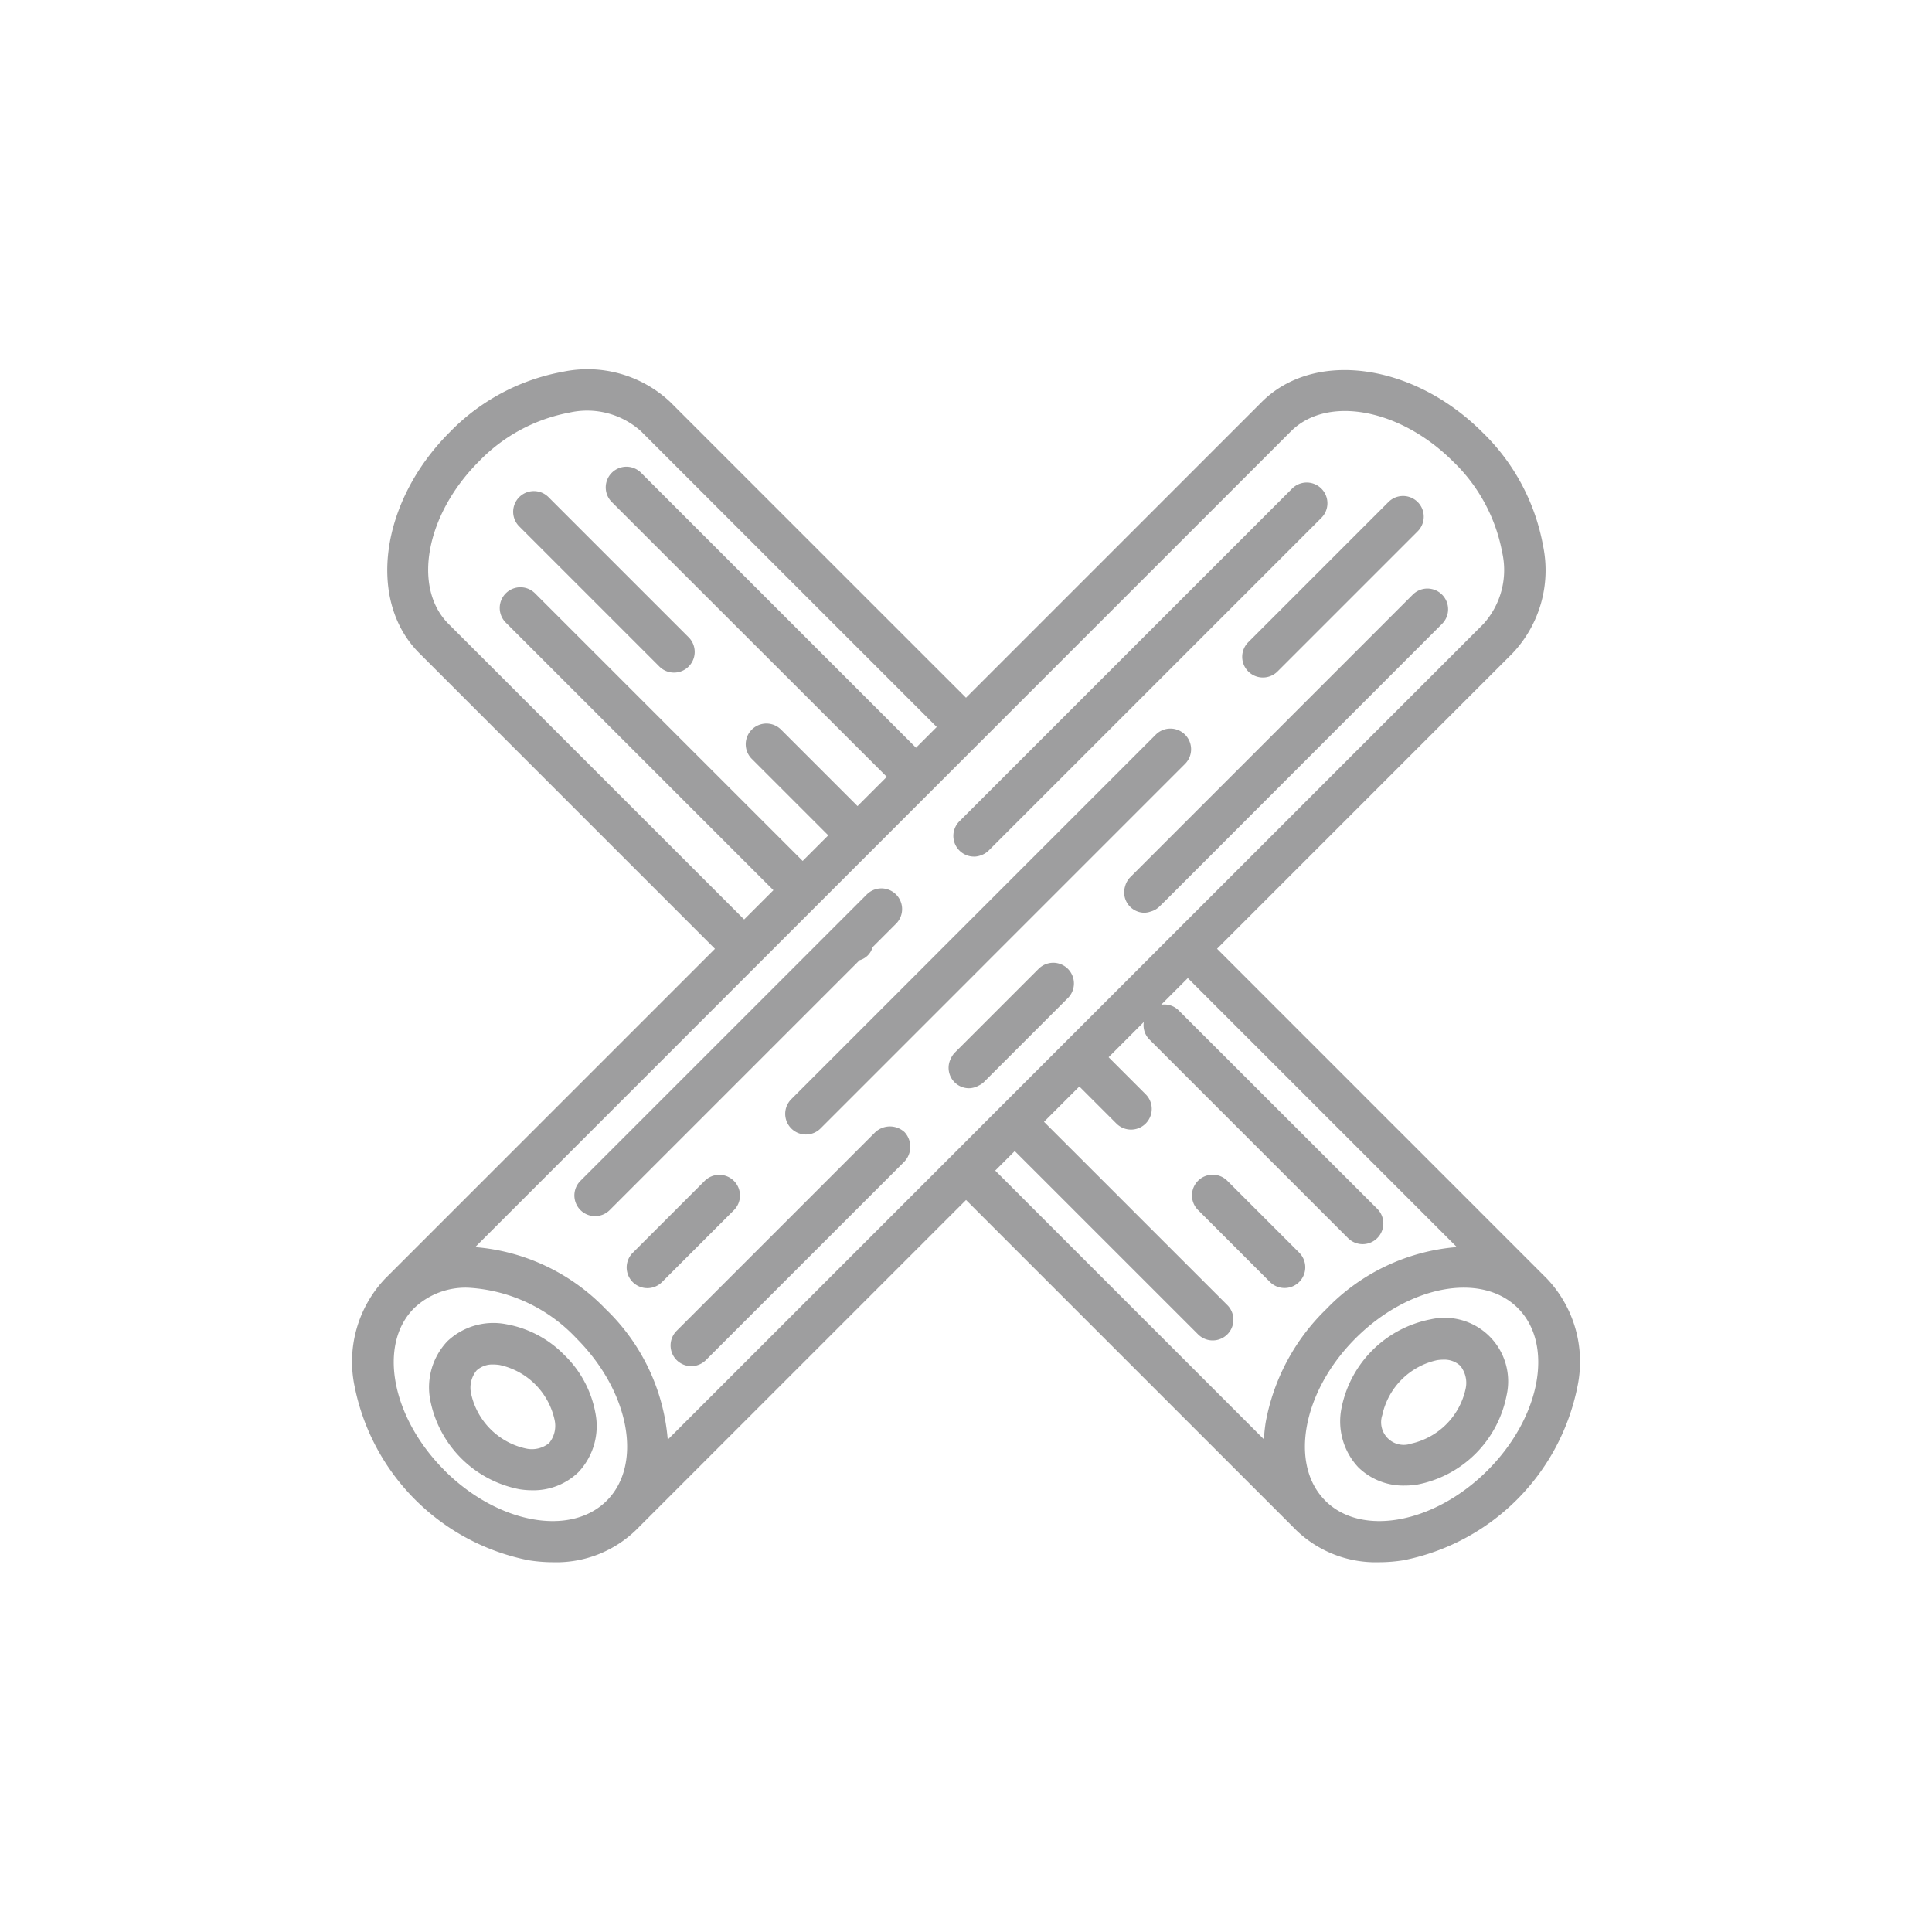 <svg id="レイヤー_4" data-name="レイヤー 4" xmlns="http://www.w3.org/2000/svg" viewBox="0 0 48 48"><title>public-photo</title><g id="_グループ_" data-name="&lt;グループ&gt;"><path id="_複合パス_" data-name="&lt;複合パス&gt;" d="M38.437,31.772l-8.2-8.2,7.346-7.346a3,3,0,0,0,.754-2.667,5.221,5.221,0,0,0-1.506-2.818c-1.72-1.72-4.181-2.057-5.485-.752L24,17.335,16.654,9.99a3,3,0,0,0-2.667-.754,5.22,5.22,0,0,0-2.818,1.506c-1.72,1.72-2.058,4.18-.752,5.485l7.346,7.346-8.2,8.2a3,3,0,0,0-.754,2.667,5.5,5.5,0,0,0,4.324,4.324,3.916,3.916,0,0,0,.61.049,2.841,2.841,0,0,0,2.058-.8l8.2-8.2,8.2,8.2a2.842,2.842,0,0,0,2.058.8,3.919,3.919,0,0,0,.61-.049,5.5,5.5,0,0,0,4.324-4.324A3,3,0,0,0,38.437,31.772Zm-5.511,5.511c-.9-.9-.567-2.713.752-4.032s3.128-1.656,4.032-.752.567,2.713-.752,4.032S33.83,38.188,32.926,37.284Zm-8.2-8.2.485-.485,4.555,4.554a.514.514,0,1,0,.727-.727l-4.555-4.554.878-.878.921.921a.514.514,0,0,0,.727-.727l-.921-.921.875-.875a.5.5,0,0,0,.137.433l4.936,4.936a.514.514,0,0,0,.727-.727L29.281,25.1a.5.5,0,0,0-.433-.137l.663-.663,6.683,6.683a5.057,5.057,0,0,0-3.243,1.542,5.222,5.222,0,0,0-1.506,2.818,4,4,0,0,0-.043.417ZM16.59,35.768a5.058,5.058,0,0,0-1.541-3.243,5.057,5.057,0,0,0-3.243-1.541L18.489,24.3l.363-.363.363-.363.727-.727.363-.363.363-.363.636-.636.363-.363.363-.363L24,18.789l.363-.363.363-.363,7.346-7.346c.9-.9,2.713-.567,4.032.752a4.19,4.19,0,0,1,1.217,2.252,2,2,0,0,1-.465,1.78l-7.346,7.346-.363.363-.363.363-1.968,1.968-.363.363-.363.363-.878.878-.363.363-.363.363L24,28.358l-.363.363-.363.363ZM11.143,15.5h0c-.9-.9-.567-2.713.752-4.032a4.19,4.19,0,0,1,2.252-1.217,2,2,0,0,1,1.78.465h0l7.346,7.346-.515.515-6.831-6.831a.514.514,0,0,0-.727.727L22.032,19.3l-.727.727-1.9-1.9a.514.514,0,0,0-.727.727l1.9,1.9-.636.636-6.649-6.649a.514.514,0,0,0-.727.727l6.649,6.649-.727.727Zm-.1,21.03C9.723,35.212,9.385,33.4,10.29,32.5h0a1.852,1.852,0,0,1,1.343-.507,3.989,3.989,0,0,1,2.689,1.259c1.319,1.319,1.656,3.128.752,4.032h0C14.17,38.188,12.361,37.85,11.042,36.531Z" fill="#9e9e9f"/><path id="_パス_" data-name="&lt;パス&gt;" d="M13.233,13.411l3.149,3.149a.514.514,0,0,0,.727-.727l-3.149-3.149-.333-.333a.514.514,0,0,0-.727.727Z" fill="#9e9e9f"/><path id="_パス_2" data-name="&lt;パス&gt;" d="M31.916,32a.514.514,0,0,0,.363-.877l-1.787-1.787a.514.514,0,0,0-.727.727l1.787,1.787A.512.512,0,0,0,31.916,32Z" fill="#9e9e9f"/><path id="_複合パス_2" data-name="&lt;複合パス&gt;" d="M35.543,32.779a2.8,2.8,0,0,0-2.216,2.216,1.667,1.667,0,0,0,.424,1.464,1.6,1.6,0,0,0,1.148.449,2.005,2.005,0,0,0,.316-.025,2.8,2.8,0,0,0,2.216-2.216,1.579,1.579,0,0,0-1.888-1.888Zm-.488,3.089a.562.562,0,0,1-.712-.712A1.78,1.78,0,0,1,35.7,33.794a1.016,1.016,0,0,1,.159-.013.58.58,0,0,1,.418.149.676.676,0,0,1,.135.577,1.78,1.78,0,0,1-1.361,1.361Z" fill="#9e9e9f"/><path id="_パス_3" data-name="&lt;パス&gt;" d="M20.064,25.148l.363-.363.928-.928a.468.468,0,0,0,.324-.324l.583-.583a.514.514,0,0,0-.727-.727l-.381.381-.363.363-.363.363-.727.727-.363.363-.363.363-4.554,4.554a.514.514,0,1,0,.727.727L19.7,25.511Z" fill="#9e9e9f"/><path id="_パス_4" data-name="&lt;パス&gt;" d="M24.485,23.936l.363-.363.727-.727.363-.363.363-.363.515-.515.363-.363.363-.363,1.9-1.9a.514.514,0,0,0-.727-.727l-1.9,1.9-.363.363-.363.363-.515.515-.363.363-.363.363-.727.727-.363.363-.363.363-2.089,2.09-.363.363-.363.363-.921.921a.514.514,0,1,0,.727.727l.921-.921.363-.363.363-.363.512-.512.673-.673.905-.905Z" fill="#9e9e9f"/><path id="_パス_5" data-name="&lt;パス&gt;" d="M24.2,21.283a.515.515,0,0,0,.177-.035.507.507,0,0,0,.186-.116l.228-.228.663-.663.363-.363.363-.363,6.649-6.649a.514.514,0,0,0-.727-.727l-6.649,6.649-.363.363-.363.363-.891.891a.514.514,0,0,0,.363.877Z" fill="#9e9e9f"/><path id="_パス_6" data-name="&lt;パス&gt;" d="M31.013,16.682a.514.514,0,0,0,.727,0L35.222,13.2a.514.514,0,0,0-.727-.727l-3.482,3.482A.514.514,0,0,0,31.013,16.682Z" fill="#9e9e9f"/><path id="_パス_7" data-name="&lt;パス&gt;" d="M22.474,28.128a.537.537,0,0,0-.727,0l-4.936,4.936a.514.514,0,1,0,.727.727l4.936-4.936a.537.537,0,0,0,0-.727Z" fill="#9e9e9f"/><path id="_パス_8" data-name="&lt;パス&gt;" d="M24.078,27.037a.51.51,0,0,0,.233-.064.5.5,0,0,0,.131-.087l.255-.255.878-.878.363-.363.363-.363.23-.23a.514.514,0,0,0-.727-.727l-.23.23-.363.363-.363.363-.878.878-.255.255a.5.5,0,0,0-.087.131.507.507,0,0,0,.45.747Z" fill="#9e9e9f"/><path id="_パス_9" data-name="&lt;パス&gt;" d="M28.27,21.605l-.194.194a.5.5,0,0,0-.122.217.506.506,0,0,0,.485.661.516.516,0,0,0,.147-.029.5.5,0,0,0,.217-.122L29,22.332,35.827,15.5a.514.514,0,0,0-.727-.727Z" fill="#9e9e9f"/><path id="_パス_10" data-name="&lt;パス&gt;" d="M18.234,29.339a.514.514,0,0,0-.727,0l-1.787,1.787a.514.514,0,1,0,.727.727l1.787-1.787A.514.514,0,0,0,18.234,29.339Z" fill="#9e9e9f"/><path id="_複合パス_3" data-name="&lt;複合パス&gt;" d="M14.025,33.669a2.673,2.673,0,0,0-1.447-.769,1.663,1.663,0,0,0-1.464.424h0a1.667,1.667,0,0,0-.424,1.464A2.8,2.8,0,0,0,12.907,37a2,2,0,0,0,.315.025,1.6,1.6,0,0,0,1.148-.449h0a1.667,1.667,0,0,0,.424-1.464A2.673,2.673,0,0,0,14.025,33.669Zm-.959,2.319a1.781,1.781,0,0,1-1.361-1.361.676.676,0,0,1,.135-.577h0a.579.579,0,0,1,.418-.149,1.016,1.016,0,0,1,.159.013,1.78,1.78,0,0,1,1.361,1.361.675.675,0,0,1-.135.577h0A.676.676,0,0,1,13.067,35.988Z" fill="#9e9e9f"/></g></svg>